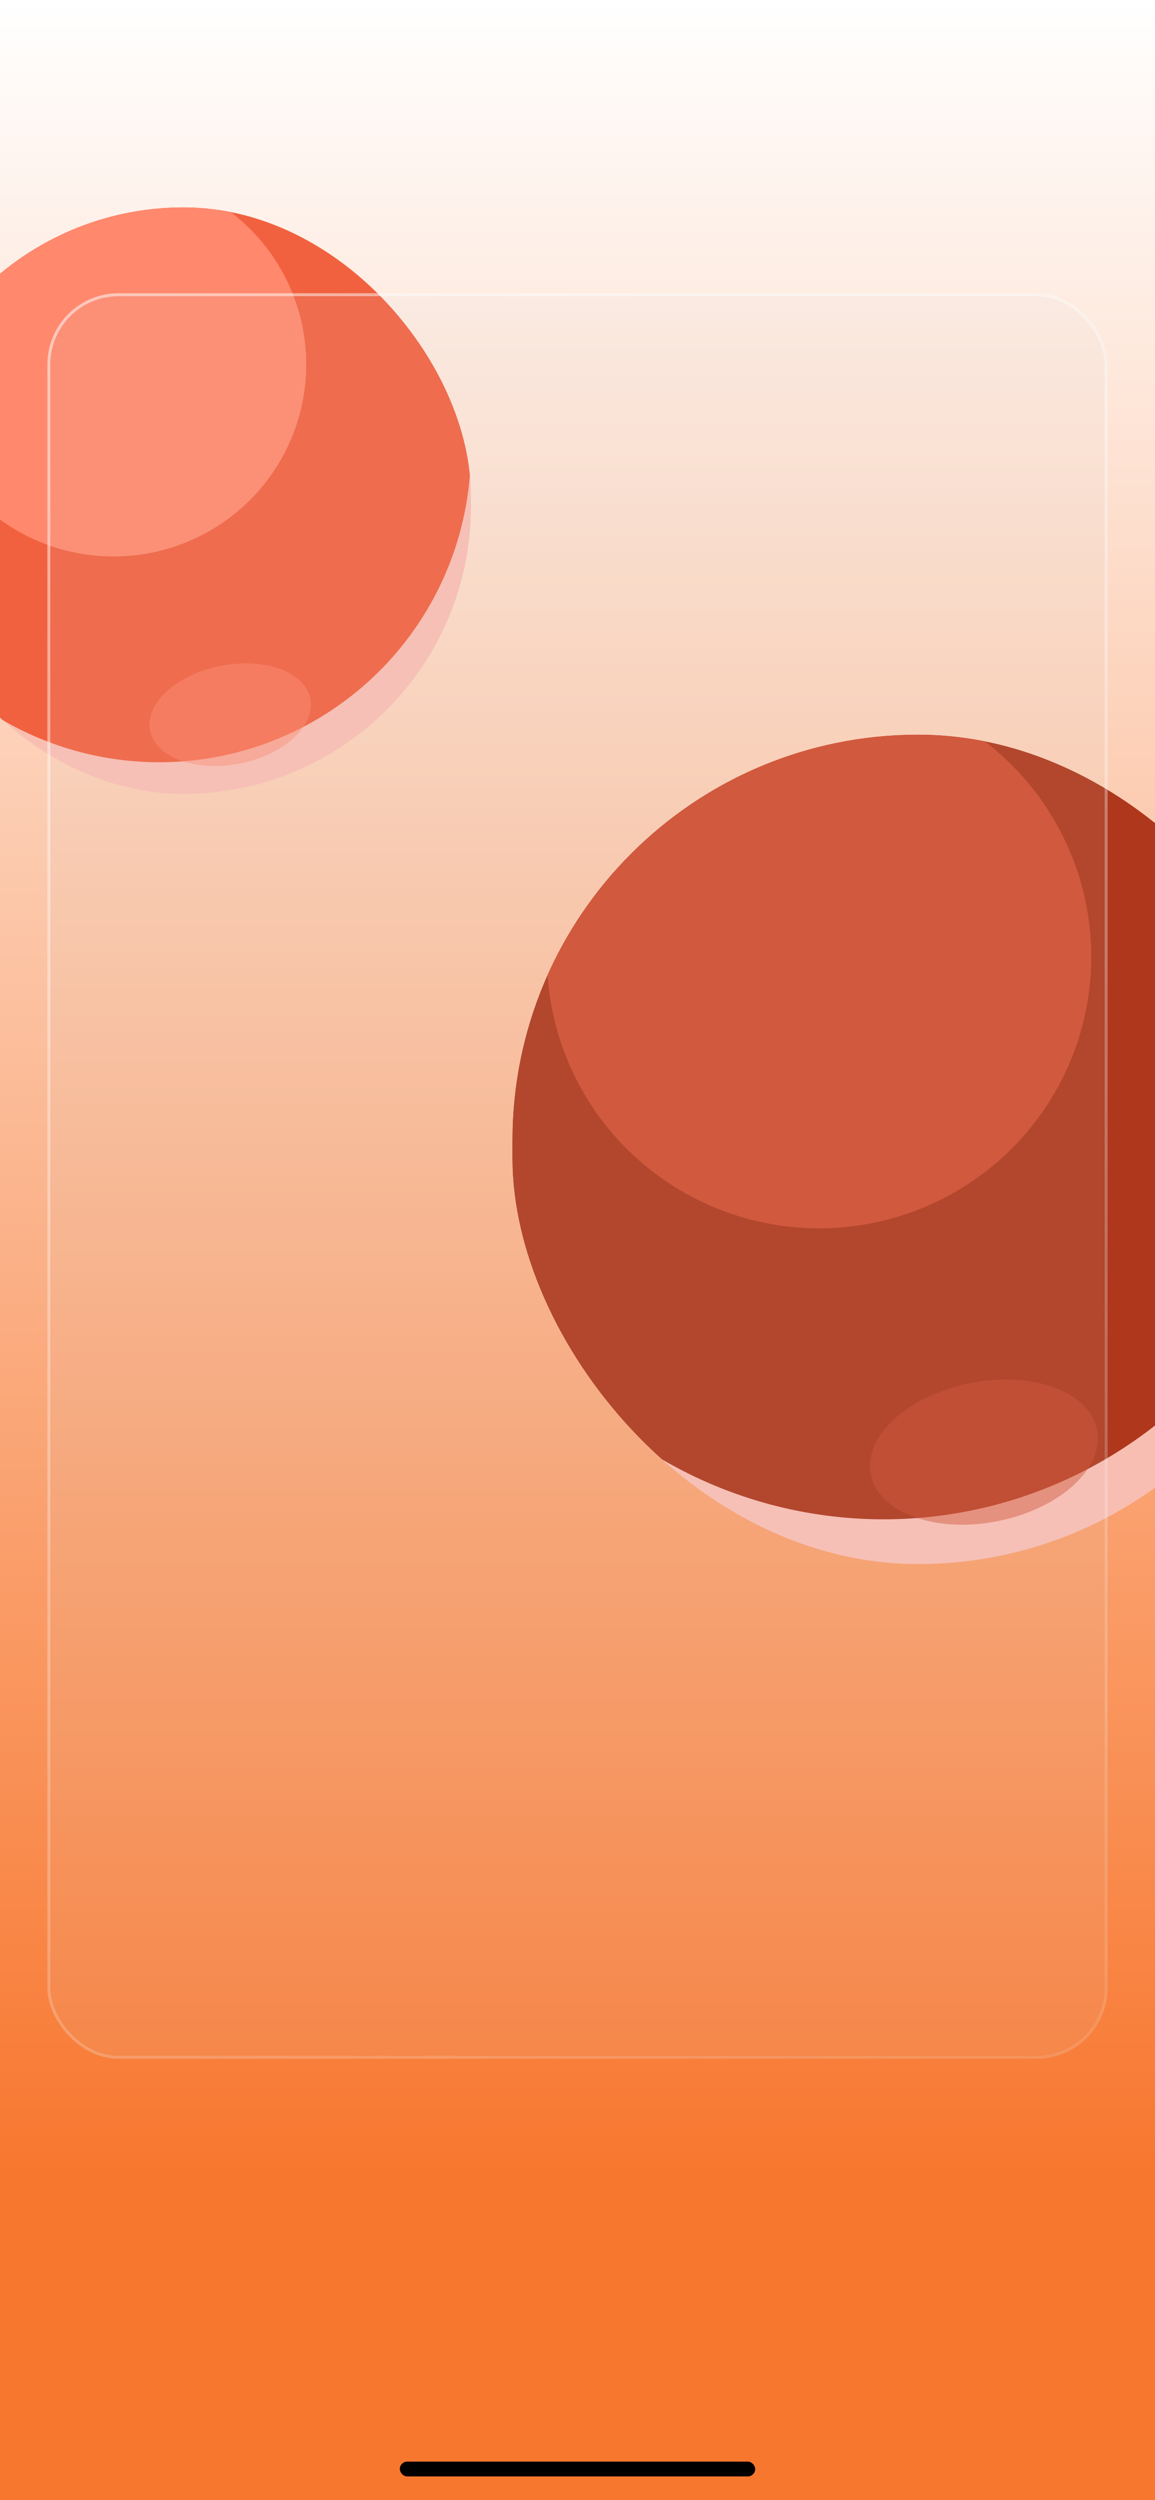 <svg width="390" height="844" viewBox="0 0 390 844" fill="none" xmlns="http://www.w3.org/2000/svg">
<g clip-path="url(#clip0_186_1906)">
<rect width="390" height="844" fill="url(#paint0_linear_186_1906)"/>
<rect x="135" y="831" width="120" height="5" rx="2.5" fill="black"/>
<g filter="url(#filter0_i_186_1906)">
<g clip-path="url(#clip1_186_1906)">
<rect x="-35" y="70" width="194" height="198" rx="97" fill="#F9BEB2"/>
<g filter="url(#filter1_f_186_1906)">
<ellipse cx="53.755" cy="152.015" rx="105.245" ry="105.309" fill="#F2613F"/>
</g>
<g filter="url(#filter2_f_186_1906)">
<ellipse cx="38.342" cy="123.036" rx="65.061" ry="64.821" fill="#FF886D"/>
</g>
<g opacity="0.45" filter="url(#filter3_f_186_1906)">
<ellipse cx="27.579" cy="16.817" rx="27.579" ry="16.817" transform="matrix(0.981 -0.193 0.192 0.981 47.45 230.098)" fill="#FF886D"/>
</g>
</g>
</g>
<g filter="url(#filter4_i_186_1906)">
<g clip-path="url(#clip2_186_1906)">
<rect x="173" y="248" width="274" height="280" rx="137" fill="#F9BEB2"/>
<g filter="url(#filter5_f_186_1906)">
<ellipse cx="298.355" cy="363.98" rx="148.645" ry="148.922" fill="#AE371C"/>
</g>
<g filter="url(#filter6_f_186_1906)">
<ellipse cx="276.585" cy="323" rx="91.89" ry="91.667" fill="#D04B2C"/>
</g>
<g opacity="0.45" filter="url(#filter7_f_186_1906)">
<ellipse cx="38.954" cy="23.78" rx="38.954" ry="23.78" transform="matrix(0.981 -0.193 0.192 0.981 289.45 474.401)" fill="#D04B2C"/>
</g>
</g>
</g>
<g filter="url(#filter8_b_186_1906)">
<rect x="16" y="99" width="358" height="596" rx="24" fill="#D9D9D9" fill-opacity="0.1"/>
<rect x="16.5" y="99.5" width="357" height="595" rx="23.5" stroke="url(#paint1_linear_186_1906)" stroke-opacity="0.5"/>
<rect x="16.5" y="99.5" width="357" height="595" rx="23.5" stroke="url(#paint2_linear_186_1906)" stroke-opacity="0.1"/>
</g>
</g>
<defs>
<filter id="filter0_i_186_1906" x="-35" y="70" width="194" height="198" filterUnits="userSpaceOnUse" color-interpolation-filters="sRGB">
<feFlood flood-opacity="0" result="BackgroundImageFix"/>
<feBlend mode="normal" in="SourceGraphic" in2="BackgroundImageFix" result="shape"/>
<feColorMatrix in="SourceAlpha" type="matrix" values="0 0 0 0 0 0 0 0 0 0 0 0 0 0 0 0 0 0 127 0" result="hardAlpha"/>
<feMorphology radius="4" operator="erode" in="SourceAlpha" result="effect1_innerShadow_186_1906"/>
<feOffset/>
<feGaussianBlur stdDeviation="15"/>
<feComposite in2="hardAlpha" operator="arithmetic" k2="-1" k3="1"/>
<feColorMatrix type="matrix" values="0 0 0 0 0.988 0 0 0 0 0.646 0 0 0 0 0.576 0 0 0 0.6 0"/>
<feBlend mode="normal" in2="shape" result="effect1_innerShadow_186_1906"/>
</filter>
<filter id="filter1_f_186_1906" x="-111.49" y="-13.294" width="330.49" height="330.618" filterUnits="userSpaceOnUse" color-interpolation-filters="sRGB">
<feFlood flood-opacity="0" result="BackgroundImageFix"/>
<feBlend mode="normal" in="SourceGraphic" in2="BackgroundImageFix" result="shape"/>
<feGaussianBlur stdDeviation="30" result="effect1_foregroundBlur_186_1906"/>
</filter>
<filter id="filter2_f_186_1906" x="-76.719" y="8.214" width="230.122" height="229.643" filterUnits="userSpaceOnUse" color-interpolation-filters="sRGB">
<feFlood flood-opacity="0" result="BackgroundImageFix"/>
<feBlend mode="normal" in="SourceGraphic" in2="BackgroundImageFix" result="shape"/>
<feGaussianBlur stdDeviation="25" result="effect1_foregroundBlur_186_1906"/>
</filter>
<filter id="filter3_f_186_1906" x="20.491" y="193.945" width="114.516" height="94.683" filterUnits="userSpaceOnUse" color-interpolation-filters="sRGB">
<feFlood flood-opacity="0" result="BackgroundImageFix"/>
<feBlend mode="normal" in="SourceGraphic" in2="BackgroundImageFix" result="shape"/>
<feGaussianBlur stdDeviation="15" result="effect1_foregroundBlur_186_1906"/>
</filter>
<filter id="filter4_i_186_1906" x="173" y="248" width="274" height="280" filterUnits="userSpaceOnUse" color-interpolation-filters="sRGB">
<feFlood flood-opacity="0" result="BackgroundImageFix"/>
<feBlend mode="normal" in="SourceGraphic" in2="BackgroundImageFix" result="shape"/>
<feColorMatrix in="SourceAlpha" type="matrix" values="0 0 0 0 0 0 0 0 0 0 0 0 0 0 0 0 0 0 127 0" result="hardAlpha"/>
<feMorphology radius="4" operator="erode" in="SourceAlpha" result="effect1_innerShadow_186_1906"/>
<feOffset/>
<feGaussianBlur stdDeviation="15"/>
<feComposite in2="hardAlpha" operator="arithmetic" k2="-1" k3="1"/>
<feColorMatrix type="matrix" values="0 0 0 0 0.988 0 0 0 0 0.646 0 0 0 0 0.576 0 0 0 0.6 0"/>
<feBlend mode="normal" in2="shape" result="effect1_innerShadow_186_1906"/>
</filter>
<filter id="filter5_f_186_1906" x="89.71" y="155.059" width="417.29" height="417.843" filterUnits="userSpaceOnUse" color-interpolation-filters="sRGB">
<feFlood flood-opacity="0" result="BackgroundImageFix"/>
<feBlend mode="normal" in="SourceGraphic" in2="BackgroundImageFix" result="shape"/>
<feGaussianBlur stdDeviation="30" result="effect1_foregroundBlur_186_1906"/>
</filter>
<filter id="filter6_f_186_1906" x="134.695" y="181.333" width="283.78" height="283.333" filterUnits="userSpaceOnUse" color-interpolation-filters="sRGB">
<feFlood flood-opacity="0" result="BackgroundImageFix"/>
<feBlend mode="normal" in="SourceGraphic" in2="BackgroundImageFix" result="shape"/>
<feGaussianBlur stdDeviation="25" result="effect1_foregroundBlur_186_1906"/>
</filter>
<filter id="filter7_f_186_1906" x="263.745" y="435.7" width="136.996" height="109.047" filterUnits="userSpaceOnUse" color-interpolation-filters="sRGB">
<feFlood flood-opacity="0" result="BackgroundImageFix"/>
<feBlend mode="normal" in="SourceGraphic" in2="BackgroundImageFix" result="shape"/>
<feGaussianBlur stdDeviation="15" result="effect1_foregroundBlur_186_1906"/>
</filter>
<filter id="filter8_b_186_1906" x="-19" y="64" width="428" height="666" filterUnits="userSpaceOnUse" color-interpolation-filters="sRGB">
<feFlood flood-opacity="0" result="BackgroundImageFix"/>
<feGaussianBlur in="BackgroundImageFix" stdDeviation="17.5"/>
<feComposite in2="SourceAlpha" operator="in" result="effect1_backgroundBlur_186_1906"/>
<feBlend mode="normal" in="SourceGraphic" in2="effect1_backgroundBlur_186_1906" result="shape"/>
</filter>
<linearGradient id="paint0_linear_186_1906" x1="195" y1="844" x2="195" y2="0" gradientUnits="userSpaceOnUse">
<stop offset="0.13" stop-color="#F8772F"/>
<stop offset="1" stop-color="white"/>
</linearGradient>
<linearGradient id="paint1_linear_186_1906" x1="23" y1="105.351" x2="338.411" y2="701.136" gradientUnits="userSpaceOnUse">
<stop stop-color="white"/>
<stop offset="1" stop-color="white" stop-opacity="0"/>
</linearGradient>
<linearGradient id="paint2_linear_186_1906" x1="23" y1="105.351" x2="338.411" y2="701.136" gradientUnits="userSpaceOnUse">
<stop stop-color="white" stop-opacity="0"/>
<stop offset="1" stop-color="white"/>
</linearGradient>
<clipPath id="clip0_186_1906">
<rect width="390" height="844" fill="white"/>
</clipPath>
<clipPath id="clip1_186_1906">
<rect x="-35" y="70" width="194" height="198" rx="97" fill="white"/>
</clipPath>
<clipPath id="clip2_186_1906">
<rect x="173" y="248" width="274" height="280" rx="137" fill="white"/>
</clipPath>
</defs>
</svg>
